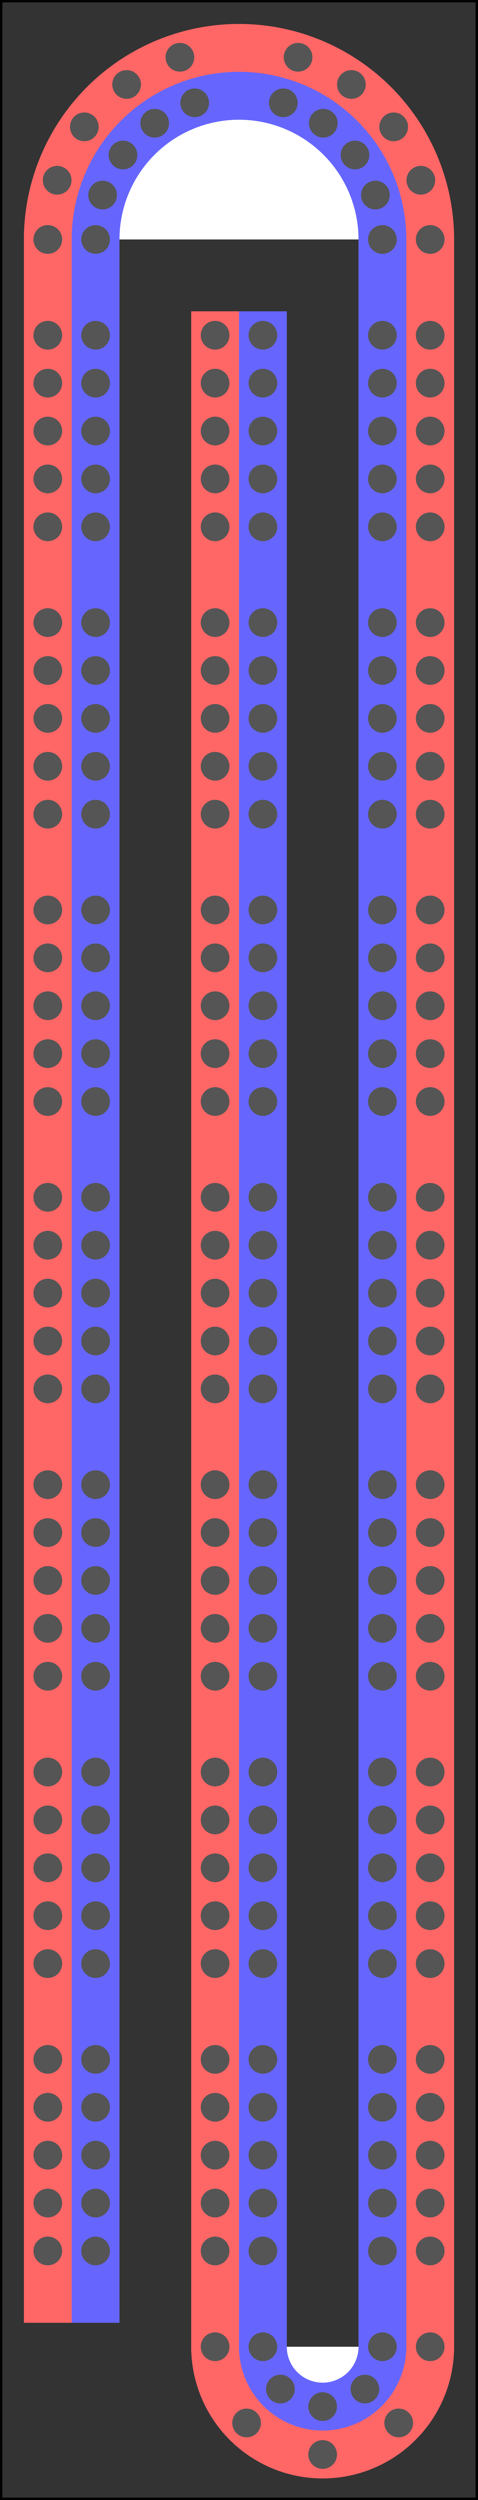 <!DOCTYPE svg PUBLIC "-//W3C//DTD SVG 1.0//EN"
	"http://www.w3.org/TR/2001/REC-SVG-20010904/DTD/svg10.dtd">
	
<svg xmlns="http://www.w3.org/2000/svg" xmlns:xlink="http://www.w3.org/1999/xlink" width="100" height="522" x="0" y="0">
	
	<rect width="100%" height="100%" fill="#333333" stroke="none"/>
	
	<!-- Border Rectangle -->	
	<rect width="100" height="522" stroke="black" fill="none" />

	<!-- One instance of the three long straight columns -->
	<g id="70_dots" transform="translate(10,70)">

		<!-- One grouping of 10 dots (5 blue, 5 red) -->
		<g id="10_dots">

			<!-- A red and a blue dot next to each other -->
			<g id="2_dots">
				
				<!-- A red and a blue background, without the dots -->
				<g id="1_background">
					<rect id="red_box" width="10" height="10" x="-5" y="-5" fill="#ff6666" />
					<rect id="blue_box" width="10" height="10" x="5" y="-5" fill="#6666ff" />
				</g>

				<!-- 2 opposing dots, without the background color (for the turns) -->
				<g id="2_dots_no_background">
					<circle r="3" cx="0" cy="0" fill="#555555" id="dot" />
					<use xlink:href="#dot" transform="translate(10,0)" />
				</g>
			</g>

			<!-- Repeat the set of 2 dots 5 times for a group of 10 -->
			<use xlink:href="#2_dots" transform="translate(0,10)" />
			<use xlink:href="#2_dots" transform="translate(0,20)" />
			<use xlink:href="#2_dots" transform="translate(0,30)" />
			<use xlink:href="#2_dots" transform="translate(0,40)" />
			<!-- Throw some background at the end to separate the groups of 10 -->	
			<use xlink:href="#red_box" transform="translate(0,50)" />
			<use xlink:href="#blue_box" transform="translate(0,50)" />
		</g>
		
		<!-- Duplicate the groups of 10 to make a long line of them (the straight-aways) -->
		<use xlink:href="#10_dots" transform="translate(0,60)" />
		<use xlink:href="#10_dots" transform="translate(0,120)" />
		<use xlink:href="#10_dots" transform="translate(0,180)" />	
		<use xlink:href="#10_dots" transform="translate(0,240)" />
		<use xlink:href="#10_dots" transform="translate(0,300)" />
		<use xlink:href="#10_dots" transform="translate(0,360)" />
	</g>
	
	<!-- Duplicate the straight-aways twice to have 3 of them -->
	<use xlink:href="#70_dots" transform="translate(35,0)" />
	<use xlink:href="#70_dots" transform="rotate(180,50,270)" />

	<g transform="translate(50,50)"><!-- big turn -->

		<!-- Filler background at the start of the curve -->
		<use xlink:href="#1_background" transform="translate(-40,7) scale(1,1.6)" />
		<use xlink:href="#1_background" transform="translate(40,7) rotate(180,0,0) scale(1,1.6)" />

		<!-- Smooth background to the turn -->
		<path d="M -45,0 a 45,45 0 1,1 90,0" fill="#ff6666"/>
		<path d="M -35,0 a 35,35 0 1,1 70,0" fill="#6666ff"/>
		<path d="M -25,0 a 25,25 0 1,1 50,0" fill="white"/>

		<!-- Position a pair of background-less dots to prepare for repeated rotation -->
		<use xlink:href="#2_dots_no_background" transform="translate(-40,0)" id="rotating" />
		
		
		<!-- Copy and rotate the dots for the big turn -->
		<use xlink:href="#rotating" transform="rotate(18,0,0)" />
		<use xlink:href="#rotating" transform="rotate(36,0,0)" />
		<use xlink:href="#rotating" transform="rotate(54,0,0)" />
		<use xlink:href="#rotating" transform="rotate(72,0,0)" />

		<use xlink:href="#rotating" transform="rotate(108,0,0)" />
		<use xlink:href="#rotating" transform="rotate(126,0,0)" />
		<use xlink:href="#rotating" transform="rotate(144,0,0)" />
		<use xlink:href="#rotating" transform="rotate(162,0,0)" />
		<use xlink:href="#rotating" transform="rotate(180,0,0)" />
	</g>

	<g transform="translate(67.5,490)"><!-- small turn -->

		<!-- Smooth background to the turn -->
		<path d="M -27.5,0 a 27.5,27.5 0 1,0 55,0" fill="#ff6666"/>
        <path d="M -17.5,0 a 17.5,17.5 0 1,0 35,0" fill="#6666ff"/>
        <path d="m -7.5,0 a 7.5,7.5 0 1,0 15,0" fill="white"/>

		<!-- Filler background at the start of the curve -->
		<use xlink:href="#1_background" transform="translate(22.5,-7) rotate(180,0,0) scale(1,1.6)" />
		<use xlink:href="#1_background" transform="translate(-22.5,-7) scale(1,1.6)" />
			
		<!-- Position a pair of background-less dots to prepare for repeated rotation -->
		<use xlink:href="#2_dots_no_background" transform="rotate(180,0,0) translate(-22.5,0)" id="small_rotating" />

		<!-- Copy and rotate the dots for the big turn -->
		<use xlink:href="#small_rotating" transform="rotate(45,0,0)" />
		<use xlink:href="#small_rotating" transform="rotate(90,0,0)" />
		<use xlink:href="#small_rotating" transform="rotate(135,0,0)" />
		<use xlink:href="#small_rotating" transform="rotate(180,0,0)" />

	</g>
	

</svg>
